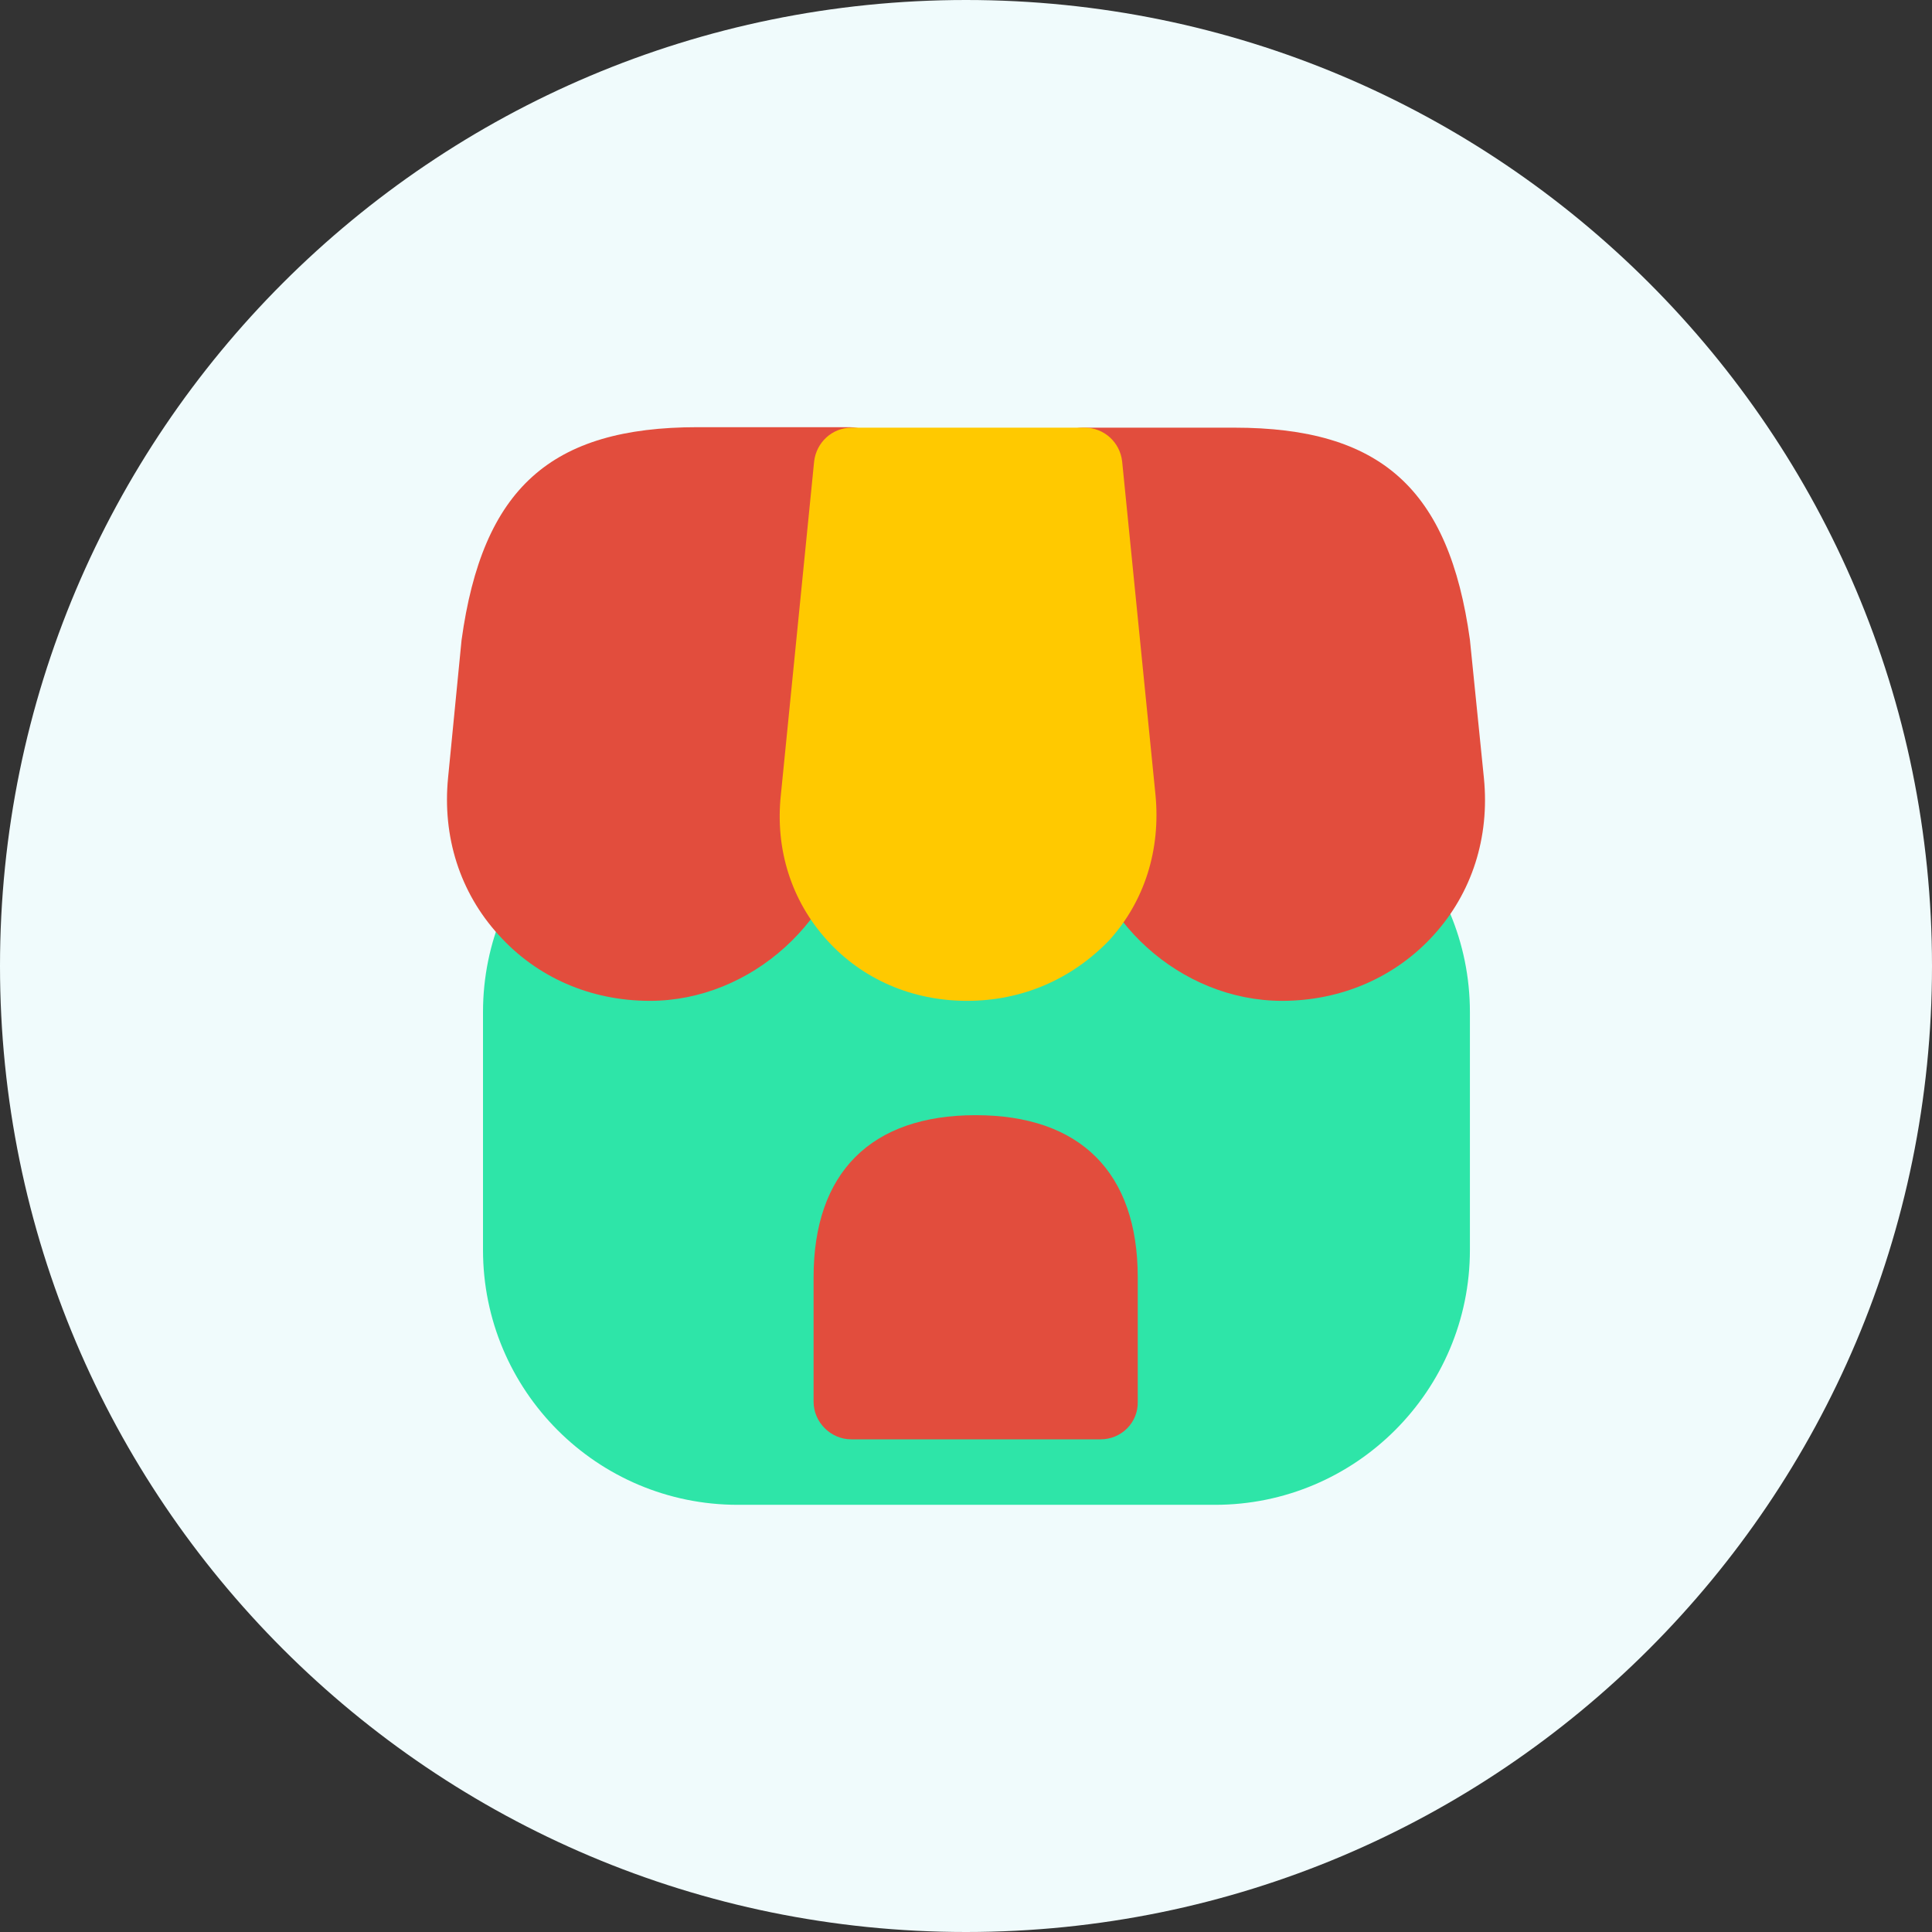<svg width="28" height="28" viewBox="0 0 28 28" fill="none"
    xmlns="http://www.w3.org/2000/svg">
    <rect x="0" y="0" width="28" height="28" fill="#333333" stroke="none"/>
    <g clip-path="url(#clip0_7295_5713)">
        <path d="M14 28C21.732 28 28 21.732 28 14C28 6.268 21.732 0 14 0C6.268 0 0 6.268 0 14C0 21.732 6.268 28 14 28Z" fill="#F0FBFC"/>
        <path d="M17.609 21.809H10.694C8.649 21.809 7 20.152 7 18.114V14.669C7 12.623 8.657 10.974 10.694 10.974H17.609C19.654 10.974 21.303 12.631 21.303 14.669V18.114C21.303 20.152 19.647 21.809 17.609 21.809Z" fill="#2EE5A8"/>
        <path d="M18.581 14.505C17.111 14.505 15.804 13.323 15.657 11.861L15.151 6.797C15.136 6.642 15.19 6.494 15.291 6.377C15.392 6.261 15.54 6.198 15.695 6.198H17.889C20.012 6.198 21 7.085 21.303 9.271L21.506 11.277C21.591 12.133 21.334 12.942 20.774 13.556C20.222 14.163 19.437 14.505 18.581 14.505Z" fill="#E24D3D"/>
        <path d="M9.419 14.505C8.556 14.505 7.778 14.163 7.226 13.549C6.665 12.934 6.409 12.125 6.494 11.27L6.689 9.279C6.992 7.077 7.98 6.191 10.111 6.191H12.312C12.468 6.191 12.608 6.253 12.717 6.37C12.825 6.486 12.872 6.634 12.857 6.79L12.351 11.853C12.195 13.315 10.889 14.505 9.419 14.505Z" fill="#E24D3D"/>
        <path d="M14.016 14.505C13.222 14.505 12.499 14.194 11.986 13.626C11.472 13.059 11.231 12.312 11.317 11.518L11.799 6.688C11.83 6.416 12.056 6.198 12.343 6.198H15.719C15.999 6.198 16.232 6.408 16.263 6.688L16.746 11.518C16.823 12.312 16.59 13.059 16.077 13.626C15.532 14.194 14.809 14.505 14.016 14.505Z" fill="#FFC900"/>
        <path d="M15.952 20.86H12.336C12.04 20.86 11.791 20.611 11.791 20.315V18.511C11.791 16.994 12.623 16.162 14.14 16.162C15.657 16.162 16.489 16.994 16.489 18.511V20.315C16.497 20.619 16.248 20.86 15.952 20.86Z" fill="#E24D3D"/>
    </g>
    <defs>
        <clipPath id="clip0_7295_5713">
            <rect width="28" height="28" fill="white"/>
        </clipPath>
    </defs>
</svg>
